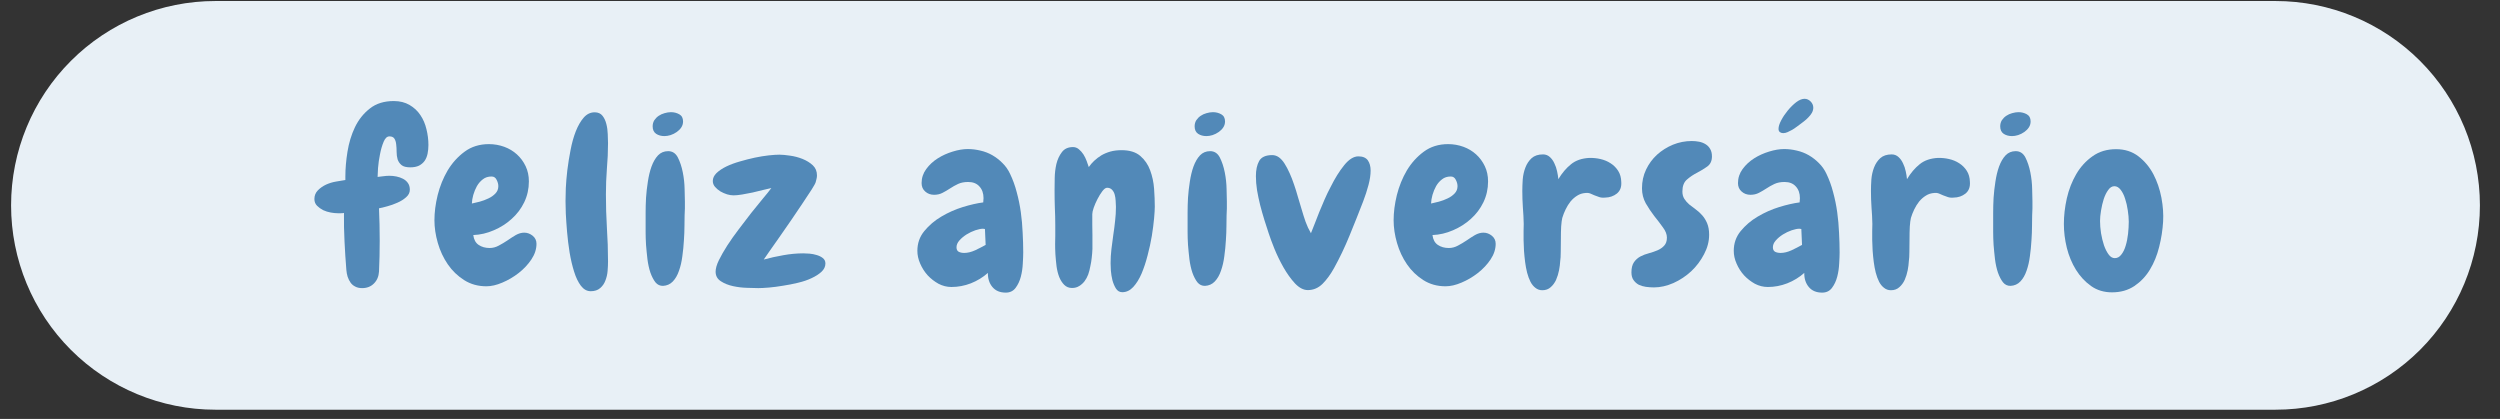 <svg xmlns="http://www.w3.org/2000/svg" xmlns:xlink="http://www.w3.org/1999/xlink" width="370" zoomAndPan="magnify" viewBox="0 0 277.5 46.5" height="62" preserveAspectRatio="xMidYMid meet" version="1.0"><rect x="0" y="0" width="277.5" height="46.5" fill="#333333" stroke="none"/><defs><g/><clipPath id="9bdf33011f"><path d="M 1.23 0.113 L 275.352 0.113 L 275.352 45.477 L 1.23 45.477 Z M 1.23 0.113 " clip-rule="nonzero"/></clipPath><clipPath id="adf9f3441c"><path d="M 23.91 0.113 L 252.586 0.113 C 258.602 0.113 264.371 2.504 268.625 6.758 C 272.879 11.012 275.27 16.781 275.27 22.797 C 275.27 28.812 272.879 34.582 268.625 38.836 C 264.371 43.086 258.602 45.477 252.586 45.477 L 23.91 45.477 C 17.895 45.477 12.125 43.086 7.871 38.836 C 3.617 34.582 1.23 28.812 1.23 22.797 C 1.23 16.781 3.617 11.012 7.871 6.758 C 12.125 2.504 17.895 0.113 23.91 0.113 Z M 23.91 0.113 " clip-rule="nonzero"/></clipPath><clipPath id="2b30d0d888"><path d="M 0.23 0.113 L 274.352 0.113 L 274.352 45.477 L 0.23 45.477 Z M 0.23 0.113 " clip-rule="nonzero"/></clipPath><clipPath id="7080e7396a"><path d="M 22.91 0.113 L 251.586 0.113 C 257.602 0.113 263.371 2.504 267.625 6.758 C 271.879 11.012 274.27 16.781 274.27 22.797 C 274.27 28.812 271.879 34.582 267.625 38.836 C 263.371 43.086 257.602 45.477 251.586 45.477 L 22.91 45.477 C 16.895 45.477 11.125 43.086 6.871 38.836 C 2.617 34.582 0.23 28.812 0.23 22.797 C 0.23 16.781 2.617 11.012 6.871 6.758 C 11.125 2.504 16.895 0.113 22.91 0.113 Z M 22.91 0.113 " clip-rule="nonzero"/></clipPath><clipPath id="11e14db3fc"><rect x="0" width="275" y="0" height="46"/></clipPath></defs><g clip-path="url(#9bdf33011f)"><g clip-path="url(#adf9f3441c)"><g transform="matrix(1, 0, 0, 1, 1, 0)"><g clip-path="url(#11e14db3fc)"><g clip-path="url(#2b30d0d888)"><g clip-path="url(#7080e7396a)"><path fill="#e8f0f6" d="M 0.23 0.113 L 274.352 0.113 L 274.352 45.477 L 0.23 45.477 Z M 0.23 0.113 " fill-opacity="1" fill-rule="nonzero"/></g></g></g></g></g></g><g fill="#5289b8" fill-opacity="1"><g transform="translate(35.836, 31.7)"><g><path d="M 11.719 -15.609 C 11.719 -15.273 11.688 -14.953 11.625 -14.641 C 11.562 -14.336 11.453 -14.07 11.297 -13.844 C 11.141 -13.625 10.93 -13.445 10.672 -13.312 C 10.41 -13.188 10.086 -13.125 9.703 -13.125 C 9.266 -13.125 8.941 -13.207 8.734 -13.375 C 8.523 -13.551 8.379 -13.766 8.297 -14.016 C 8.223 -14.273 8.188 -14.551 8.188 -14.844 C 8.188 -15.145 8.172 -15.422 8.141 -15.672 C 8.117 -15.922 8.055 -16.129 7.953 -16.297 C 7.848 -16.473 7.66 -16.562 7.391 -16.562 C 7.129 -16.562 6.914 -16.363 6.75 -15.969 C 6.582 -15.57 6.445 -15.109 6.344 -14.578 C 6.238 -14.055 6.164 -13.547 6.125 -13.047 C 6.094 -12.555 6.078 -12.227 6.078 -12.062 C 6.305 -12.094 6.523 -12.117 6.734 -12.141 C 6.941 -12.172 7.164 -12.188 7.406 -12.188 C 7.656 -12.188 7.91 -12.16 8.172 -12.109 C 8.43 -12.055 8.672 -11.973 8.891 -11.859 C 9.117 -11.742 9.301 -11.586 9.438 -11.391 C 9.582 -11.191 9.656 -10.941 9.656 -10.641 C 9.656 -10.328 9.52 -10.051 9.25 -9.812 C 8.977 -9.57 8.656 -9.367 8.281 -9.203 C 7.906 -9.035 7.523 -8.898 7.141 -8.797 C 6.766 -8.691 6.461 -8.617 6.234 -8.578 C 6.285 -7.379 6.312 -6.172 6.312 -4.953 C 6.312 -3.805 6.285 -2.676 6.234 -1.562 C 6.203 -1.02 6.016 -0.578 5.672 -0.234 C 5.336 0.109 4.898 0.281 4.359 0.281 C 4.055 0.281 3.801 0.223 3.594 0.109 C 3.383 0.004 3.211 -0.141 3.078 -0.328 C 2.941 -0.523 2.832 -0.742 2.75 -0.984 C 2.676 -1.234 2.629 -1.488 2.609 -1.75 C 2.523 -2.789 2.457 -3.836 2.406 -4.891 C 2.352 -5.941 2.332 -7 2.344 -8.062 C 2.227 -8.039 2.113 -8.031 2 -8.031 C 1.883 -8.031 1.766 -8.031 1.641 -8.031 C 1.43 -8.031 1.176 -8.055 0.875 -8.109 C 0.582 -8.16 0.301 -8.25 0.031 -8.375 C -0.227 -8.508 -0.453 -8.672 -0.641 -8.859 C -0.836 -9.055 -0.938 -9.305 -0.938 -9.609 C -0.938 -9.984 -0.812 -10.301 -0.562 -10.562 C -0.312 -10.82 -0.008 -11.035 0.344 -11.203 C 0.707 -11.367 1.082 -11.484 1.469 -11.547 C 1.863 -11.617 2.207 -11.676 2.5 -11.719 L 2.5 -12.141 C 2.5 -12.984 2.578 -13.891 2.734 -14.859 C 2.891 -15.836 3.164 -16.742 3.562 -17.578 C 3.969 -18.422 4.52 -19.113 5.219 -19.656 C 5.914 -20.207 6.801 -20.484 7.875 -20.484 C 8.551 -20.484 9.133 -20.336 9.625 -20.047 C 10.113 -19.766 10.516 -19.391 10.828 -18.922 C 11.141 -18.461 11.363 -17.941 11.5 -17.359 C 11.645 -16.773 11.719 -16.191 11.719 -15.609 Z M 11.719 -15.609 "/></g></g></g><g fill="#5289b8" fill-opacity="1"><g transform="translate(47.831, 31.7)"><g><path d="M 11.719 -4.641 C 11.719 -4.047 11.531 -3.469 11.156 -2.906 C 10.781 -2.344 10.305 -1.836 9.734 -1.391 C 9.172 -0.953 8.566 -0.598 7.922 -0.328 C 7.285 -0.055 6.695 0.078 6.156 0.078 C 5.238 0.078 4.414 -0.148 3.688 -0.609 C 2.969 -1.066 2.363 -1.648 1.875 -2.359 C 1.383 -3.078 1.016 -3.867 0.766 -4.734 C 0.516 -5.598 0.391 -6.438 0.391 -7.25 C 0.391 -8.125 0.508 -9.055 0.75 -10.047 C 1 -11.035 1.367 -11.945 1.859 -12.781 C 2.359 -13.613 2.984 -14.305 3.734 -14.859 C 4.492 -15.422 5.395 -15.703 6.438 -15.703 C 7.031 -15.703 7.598 -15.602 8.141 -15.406 C 8.68 -15.207 9.148 -14.926 9.547 -14.562 C 9.953 -14.195 10.273 -13.758 10.516 -13.25 C 10.754 -12.75 10.875 -12.188 10.875 -11.562 C 10.875 -10.738 10.703 -9.969 10.359 -9.25 C 10.016 -8.539 9.551 -7.926 8.969 -7.406 C 8.395 -6.883 7.734 -6.461 6.984 -6.141 C 6.242 -5.816 5.484 -5.641 4.703 -5.609 C 4.766 -5.109 4.961 -4.742 5.297 -4.516 C 5.641 -4.285 6.047 -4.172 6.516 -4.172 C 6.867 -4.172 7.207 -4.258 7.531 -4.438 C 7.863 -4.613 8.188 -4.805 8.5 -5.016 C 8.812 -5.234 9.117 -5.43 9.422 -5.609 C 9.734 -5.785 10.047 -5.875 10.359 -5.875 C 10.703 -5.875 11.016 -5.758 11.297 -5.531 C 11.578 -5.301 11.719 -5.004 11.719 -4.641 Z M 7.484 -11.031 C 7.484 -11.258 7.422 -11.492 7.297 -11.734 C 7.18 -11.984 6.992 -12.109 6.734 -12.109 C 6.348 -12.109 6.023 -12.004 5.766 -11.797 C 5.504 -11.598 5.285 -11.348 5.109 -11.047 C 4.941 -10.742 4.805 -10.414 4.703 -10.062 C 4.609 -9.719 4.555 -9.398 4.547 -9.109 C 4.785 -9.16 5.07 -9.227 5.406 -9.312 C 5.75 -9.406 6.07 -9.523 6.375 -9.672 C 6.688 -9.816 6.945 -10 7.156 -10.219 C 7.375 -10.445 7.484 -10.719 7.484 -11.031 Z M 7.484 -11.031 "/></g></g></g><g fill="#5289b8" fill-opacity="1"><g transform="translate(61.835, 31.7)"><g><path d="M 5.656 -15.812 C 5.656 -14.875 5.613 -13.93 5.531 -12.984 C 5.457 -12.035 5.422 -11.082 5.422 -10.125 C 5.422 -8.883 5.457 -7.645 5.531 -6.406 C 5.613 -5.176 5.656 -3.938 5.656 -2.688 C 5.656 -2.375 5.641 -2.02 5.609 -1.625 C 5.578 -1.238 5.492 -0.879 5.359 -0.547 C 5.234 -0.211 5.039 0.062 4.781 0.281 C 4.52 0.508 4.172 0.625 3.734 0.625 C 3.316 0.625 2.953 0.422 2.641 0.016 C 2.336 -0.391 2.086 -0.91 1.891 -1.547 C 1.691 -2.18 1.523 -2.891 1.391 -3.672 C 1.266 -4.461 1.172 -5.227 1.109 -5.969 C 1.047 -6.707 1 -7.383 0.969 -8 C 0.945 -8.613 0.938 -9.07 0.938 -9.375 C 0.938 -9.695 0.945 -10.172 0.969 -10.797 C 1 -11.422 1.055 -12.098 1.141 -12.828 C 1.234 -13.566 1.352 -14.312 1.5 -15.062 C 1.645 -15.82 1.836 -16.508 2.078 -17.125 C 2.328 -17.75 2.617 -18.254 2.953 -18.641 C 3.297 -19.035 3.703 -19.234 4.172 -19.234 C 4.555 -19.234 4.848 -19.102 5.047 -18.844 C 5.242 -18.594 5.383 -18.289 5.469 -17.938 C 5.562 -17.582 5.613 -17.207 5.625 -16.812 C 5.645 -16.426 5.656 -16.094 5.656 -15.812 Z M 5.656 -15.812 "/></g></g></g><g fill="#5289b8" fill-opacity="1"><g transform="translate(70.726, 31.7)"><g><path d="M 5.094 -18.219 C 5.094 -17.969 5.023 -17.742 4.891 -17.547 C 4.766 -17.359 4.598 -17.191 4.391 -17.047 C 4.18 -16.898 3.953 -16.785 3.703 -16.703 C 3.461 -16.629 3.238 -16.594 3.031 -16.594 C 2.676 -16.594 2.367 -16.676 2.109 -16.844 C 1.848 -17.02 1.719 -17.297 1.719 -17.672 C 1.719 -17.93 1.781 -18.16 1.906 -18.359 C 2.039 -18.555 2.203 -18.719 2.391 -18.844 C 2.586 -18.977 2.805 -19.078 3.047 -19.141 C 3.297 -19.211 3.531 -19.25 3.75 -19.25 C 4.082 -19.25 4.391 -19.172 4.672 -19.016 C 4.953 -18.859 5.094 -18.594 5.094 -18.219 Z M 5.297 -9.344 C 5.297 -9.094 5.297 -8.832 5.297 -8.562 C 5.297 -8.301 5.285 -8.047 5.266 -7.797 C 5.254 -7.504 5.25 -7.109 5.25 -6.609 C 5.25 -6.117 5.227 -5.586 5.188 -5.016 C 5.156 -4.441 5.098 -3.859 5.016 -3.266 C 4.941 -2.672 4.816 -2.129 4.641 -1.641 C 4.473 -1.148 4.242 -0.754 3.953 -0.453 C 3.66 -0.148 3.301 0.008 2.875 0.031 C 2.539 0.039 2.258 -0.086 2.031 -0.359 C 1.812 -0.641 1.625 -1 1.469 -1.438 C 1.32 -1.883 1.211 -2.379 1.141 -2.922 C 1.078 -3.473 1.023 -4.004 0.984 -4.516 C 0.953 -5.035 0.938 -5.508 0.938 -5.938 C 0.938 -6.375 0.938 -6.703 0.938 -6.922 C 0.938 -7.191 0.938 -7.582 0.938 -8.094 C 0.938 -8.613 0.953 -9.164 0.984 -9.75 C 1.023 -10.344 1.094 -10.941 1.188 -11.547 C 1.281 -12.16 1.414 -12.719 1.594 -13.219 C 1.781 -13.727 2.02 -14.141 2.312 -14.453 C 2.613 -14.766 2.988 -14.922 3.438 -14.922 C 3.914 -14.922 4.273 -14.688 4.516 -14.219 C 4.754 -13.75 4.938 -13.203 5.062 -12.578 C 5.188 -11.953 5.254 -11.328 5.266 -10.703 C 5.285 -10.086 5.297 -9.633 5.297 -9.344 Z M 5.297 -9.344 "/></g></g></g><g fill="#5289b8" fill-opacity="1"><g transform="translate(79.121, 31.7)"><g><path d="M 12.5 -2.453 C 12.5 -2.109 12.352 -1.801 12.062 -1.531 C 11.781 -1.27 11.414 -1.035 10.969 -0.828 C 10.531 -0.617 10.023 -0.445 9.453 -0.312 C 8.891 -0.176 8.332 -0.066 7.781 0.016 C 7.238 0.109 6.723 0.176 6.234 0.219 C 5.742 0.258 5.352 0.281 5.062 0.281 C 4.77 0.281 4.359 0.27 3.828 0.25 C 3.297 0.238 2.77 0.176 2.25 0.062 C 1.727 -0.051 1.273 -0.234 0.891 -0.484 C 0.504 -0.734 0.312 -1.086 0.312 -1.547 C 0.312 -1.891 0.43 -2.312 0.672 -2.812 C 0.922 -3.32 1.234 -3.867 1.609 -4.453 C 1.992 -5.047 2.422 -5.648 2.891 -6.266 C 3.359 -6.891 3.816 -7.488 4.266 -8.062 C 4.723 -8.633 5.148 -9.16 5.547 -9.641 C 5.953 -10.117 6.27 -10.516 6.5 -10.828 C 6.25 -10.773 5.938 -10.703 5.562 -10.609 C 5.195 -10.516 4.812 -10.422 4.406 -10.328 C 4.008 -10.242 3.625 -10.172 3.25 -10.109 C 2.875 -10.047 2.555 -10.016 2.297 -10.016 C 2.086 -10.016 1.852 -10.051 1.594 -10.125 C 1.332 -10.207 1.082 -10.316 0.844 -10.453 C 0.613 -10.598 0.414 -10.766 0.25 -10.953 C 0.082 -11.148 0 -11.367 0 -11.609 C 0 -11.922 0.133 -12.211 0.406 -12.484 C 0.688 -12.754 1.051 -13 1.5 -13.219 C 1.957 -13.438 2.461 -13.625 3.016 -13.781 C 3.578 -13.945 4.129 -14.086 4.672 -14.203 C 5.211 -14.316 5.723 -14.398 6.203 -14.453 C 6.691 -14.504 7.086 -14.531 7.391 -14.531 C 7.711 -14.531 8.109 -14.492 8.578 -14.422 C 9.047 -14.359 9.504 -14.238 9.953 -14.062 C 10.398 -13.883 10.781 -13.648 11.094 -13.359 C 11.406 -13.066 11.562 -12.691 11.562 -12.234 C 11.562 -12.098 11.547 -11.973 11.516 -11.859 C 11.492 -11.742 11.461 -11.617 11.422 -11.484 C 11.391 -11.359 11.238 -11.082 10.969 -10.656 C 10.695 -10.227 10.363 -9.723 9.969 -9.141 C 9.582 -8.555 9.16 -7.93 8.703 -7.266 C 8.242 -6.598 7.805 -5.969 7.391 -5.375 C 6.973 -4.781 6.602 -4.254 6.281 -3.797 C 5.969 -3.348 5.758 -3.047 5.656 -2.891 C 6.375 -3.086 7.102 -3.25 7.844 -3.375 C 8.582 -3.508 9.316 -3.578 10.047 -3.578 C 10.223 -3.578 10.445 -3.566 10.719 -3.547 C 11 -3.523 11.27 -3.473 11.531 -3.391 C 11.789 -3.316 12.016 -3.207 12.203 -3.062 C 12.398 -2.914 12.5 -2.711 12.5 -2.453 Z M 12.5 -2.453 "/></g></g></g><g fill="#5289b8" fill-opacity="1"><g transform="translate(93.386, 31.7)"><g/></g></g><g fill="#5289b8" fill-opacity="1"><g transform="translate(101.703, 31.7)"><g><path d="M 11.875 -3.672 C 11.875 -3.359 11.859 -2.953 11.828 -2.453 C 11.805 -1.953 11.734 -1.461 11.609 -0.984 C 11.484 -0.504 11.289 -0.094 11.031 0.25 C 10.77 0.602 10.406 0.781 9.938 0.781 C 9.289 0.781 8.797 0.57 8.453 0.156 C 8.109 -0.258 7.941 -0.781 7.953 -1.406 C 7.398 -0.914 6.77 -0.531 6.062 -0.25 C 5.363 0.02 4.645 0.156 3.906 0.156 C 3.406 0.156 2.926 0.035 2.469 -0.203 C 2.02 -0.453 1.617 -0.766 1.266 -1.141 C 0.922 -1.523 0.645 -1.957 0.438 -2.438 C 0.227 -2.914 0.125 -3.391 0.125 -3.859 C 0.125 -4.691 0.379 -5.422 0.891 -6.047 C 1.41 -6.68 2.039 -7.219 2.781 -7.656 C 3.531 -8.102 4.328 -8.457 5.172 -8.719 C 6.016 -8.977 6.77 -9.148 7.438 -9.234 C 7.438 -9.328 7.441 -9.406 7.453 -9.469 C 7.461 -9.539 7.469 -9.617 7.469 -9.703 C 7.469 -10.242 7.316 -10.676 7.016 -11 C 6.723 -11.332 6.305 -11.5 5.766 -11.5 C 5.328 -11.5 4.953 -11.426 4.641 -11.281 C 4.328 -11.133 4.031 -10.969 3.75 -10.781 C 3.477 -10.602 3.203 -10.441 2.922 -10.297 C 2.641 -10.148 2.328 -10.078 1.984 -10.078 C 1.598 -10.078 1.27 -10.195 1 -10.438 C 0.727 -10.676 0.594 -10.988 0.594 -11.375 C 0.594 -11.945 0.766 -12.469 1.109 -12.938 C 1.453 -13.406 1.879 -13.801 2.391 -14.125 C 2.898 -14.445 3.453 -14.695 4.047 -14.875 C 4.648 -15.062 5.207 -15.156 5.719 -15.156 C 6.188 -15.156 6.656 -15.098 7.125 -14.984 C 7.594 -14.879 8.035 -14.707 8.453 -14.469 C 8.867 -14.227 9.242 -13.938 9.578 -13.594 C 9.922 -13.258 10.195 -12.867 10.406 -12.422 C 10.719 -11.773 10.969 -11.086 11.156 -10.359 C 11.352 -9.641 11.504 -8.898 11.609 -8.141 C 11.711 -7.391 11.781 -6.633 11.812 -5.875 C 11.852 -5.125 11.875 -4.391 11.875 -3.672 Z M 7.703 -4.516 L 7.625 -6.281 C 7.582 -6.281 7.547 -6.285 7.516 -6.297 C 7.484 -6.305 7.445 -6.312 7.406 -6.312 C 7.188 -6.312 6.906 -6.254 6.562 -6.141 C 6.219 -6.023 5.891 -5.867 5.578 -5.672 C 5.266 -5.473 5 -5.25 4.781 -5 C 4.57 -4.758 4.469 -4.508 4.469 -4.25 C 4.469 -4.008 4.551 -3.844 4.719 -3.75 C 4.895 -3.664 5.098 -3.625 5.328 -3.625 C 5.703 -3.625 6.109 -3.723 6.547 -3.922 C 6.984 -4.129 7.367 -4.328 7.703 -4.516 Z M 7.703 -4.516 "/></g></g></g><g fill="#5289b8" fill-opacity="1"><g transform="translate(116.385, 31.7)"><g><path d="M 8.188 0.734 C 7.895 0.734 7.66 0.598 7.484 0.328 C 7.316 0.055 7.188 -0.25 7.094 -0.594 C 7.008 -0.945 6.953 -1.301 6.922 -1.656 C 6.898 -2.008 6.891 -2.285 6.891 -2.484 C 6.891 -3.004 6.922 -3.523 6.984 -4.047 C 7.047 -4.566 7.113 -5.086 7.188 -5.609 C 7.27 -6.129 7.336 -6.648 7.391 -7.172 C 7.453 -7.691 7.484 -8.211 7.484 -8.734 C 7.484 -8.941 7.473 -9.164 7.453 -9.406 C 7.441 -9.656 7.406 -9.891 7.344 -10.109 C 7.281 -10.328 7.18 -10.504 7.047 -10.641 C 6.91 -10.785 6.727 -10.859 6.5 -10.859 C 6.344 -10.859 6.164 -10.727 5.969 -10.469 C 5.781 -10.219 5.602 -9.93 5.438 -9.609 C 5.27 -9.285 5.129 -8.961 5.016 -8.641 C 4.91 -8.328 4.859 -8.094 4.859 -7.938 C 4.859 -7.551 4.859 -7.16 4.859 -6.766 C 4.867 -6.379 4.875 -5.984 4.875 -5.578 L 4.875 -4.078 C 4.863 -3.754 4.836 -3.426 4.797 -3.094 C 4.766 -2.77 4.711 -2.453 4.641 -2.141 C 4.586 -1.828 4.508 -1.523 4.406 -1.234 C 4.301 -0.953 4.164 -0.703 4 -0.484 C 3.832 -0.266 3.633 -0.086 3.406 0.047 C 3.188 0.191 2.922 0.266 2.609 0.266 C 2.266 0.266 1.977 0.148 1.75 -0.078 C 1.52 -0.305 1.332 -0.598 1.188 -0.953 C 1.051 -1.305 0.953 -1.703 0.891 -2.141 C 0.836 -2.586 0.797 -3.023 0.766 -3.453 C 0.742 -3.879 0.734 -4.27 0.734 -4.625 C 0.742 -4.988 0.75 -5.273 0.75 -5.484 L 0.75 -6.703 C 0.75 -7.367 0.734 -8.02 0.703 -8.656 C 0.68 -9.301 0.672 -9.945 0.672 -10.594 C 0.672 -10.938 0.676 -11.379 0.688 -11.922 C 0.695 -12.461 0.758 -12.988 0.875 -13.5 C 1 -14.008 1.203 -14.445 1.484 -14.812 C 1.766 -15.188 2.176 -15.375 2.719 -15.375 C 2.957 -15.375 3.172 -15.297 3.359 -15.141 C 3.555 -14.984 3.727 -14.789 3.875 -14.562 C 4.02 -14.332 4.141 -14.086 4.234 -13.828 C 4.336 -13.566 4.414 -13.344 4.469 -13.156 C 4.633 -13.395 4.832 -13.625 5.062 -13.844 C 5.301 -14.07 5.566 -14.273 5.859 -14.453 C 6.16 -14.629 6.492 -14.77 6.859 -14.875 C 7.223 -14.977 7.641 -15.031 8.109 -15.031 C 9.004 -15.031 9.695 -14.816 10.188 -14.391 C 10.688 -13.961 11.051 -13.43 11.281 -12.797 C 11.52 -12.16 11.664 -11.477 11.719 -10.75 C 11.77 -10.02 11.797 -9.359 11.797 -8.766 C 11.797 -8.473 11.77 -8.035 11.719 -7.453 C 11.664 -6.867 11.582 -6.223 11.469 -5.516 C 11.352 -4.816 11.195 -4.098 11 -3.359 C 10.812 -2.617 10.586 -1.941 10.328 -1.328 C 10.066 -0.723 9.758 -0.227 9.406 0.156 C 9.051 0.539 8.645 0.734 8.188 0.734 Z M 8.188 0.734 "/></g></g></g><g fill="#5289b8" fill-opacity="1"><g transform="translate(130.885, 31.7)"><g><path d="M 5.094 -18.219 C 5.094 -17.969 5.023 -17.742 4.891 -17.547 C 4.766 -17.359 4.598 -17.191 4.391 -17.047 C 4.18 -16.898 3.953 -16.785 3.703 -16.703 C 3.461 -16.629 3.238 -16.594 3.031 -16.594 C 2.676 -16.594 2.367 -16.676 2.109 -16.844 C 1.848 -17.02 1.719 -17.297 1.719 -17.672 C 1.719 -17.93 1.781 -18.16 1.906 -18.359 C 2.039 -18.555 2.203 -18.719 2.391 -18.844 C 2.586 -18.977 2.805 -19.078 3.047 -19.141 C 3.297 -19.211 3.531 -19.25 3.75 -19.25 C 4.082 -19.25 4.391 -19.172 4.672 -19.016 C 4.953 -18.859 5.094 -18.594 5.094 -18.219 Z M 5.297 -9.344 C 5.297 -9.094 5.297 -8.832 5.297 -8.562 C 5.297 -8.301 5.285 -8.047 5.266 -7.797 C 5.254 -7.504 5.25 -7.109 5.25 -6.609 C 5.25 -6.117 5.227 -5.586 5.188 -5.016 C 5.156 -4.441 5.098 -3.859 5.016 -3.266 C 4.941 -2.672 4.816 -2.129 4.641 -1.641 C 4.473 -1.148 4.242 -0.754 3.953 -0.453 C 3.66 -0.148 3.301 0.008 2.875 0.031 C 2.539 0.039 2.258 -0.086 2.031 -0.359 C 1.812 -0.641 1.625 -1 1.469 -1.438 C 1.32 -1.883 1.211 -2.379 1.141 -2.922 C 1.078 -3.473 1.023 -4.004 0.984 -4.516 C 0.953 -5.035 0.938 -5.508 0.938 -5.938 C 0.938 -6.375 0.938 -6.703 0.938 -6.922 C 0.938 -7.191 0.938 -7.582 0.938 -8.094 C 0.938 -8.613 0.953 -9.164 0.984 -9.75 C 1.023 -10.344 1.094 -10.941 1.188 -11.547 C 1.281 -12.16 1.414 -12.719 1.594 -13.219 C 1.781 -13.727 2.02 -14.141 2.312 -14.453 C 2.613 -14.766 2.988 -14.922 3.438 -14.922 C 3.914 -14.922 4.273 -14.688 4.516 -14.219 C 4.754 -13.75 4.938 -13.203 5.062 -12.578 C 5.188 -11.953 5.254 -11.328 5.266 -10.703 C 5.285 -10.086 5.297 -9.633 5.297 -9.344 Z M 5.297 -9.344 "/></g></g></g><g fill="#5289b8" fill-opacity="1"><g transform="translate(139.28, 31.7)"><g><path d="M 12.031 -9.344 C 11.57 -8.145 11.07 -6.891 10.531 -5.578 C 10 -4.273 9.422 -3.062 8.797 -1.938 C 8.41 -1.238 7.984 -0.656 7.516 -0.188 C 7.047 0.27 6.504 0.5 5.891 0.5 C 5.41 0.5 4.938 0.254 4.469 -0.234 C 4.008 -0.734 3.582 -1.328 3.188 -2.016 C 2.801 -2.703 2.461 -3.398 2.172 -4.109 C 1.891 -4.816 1.68 -5.379 1.547 -5.797 C 1.398 -6.266 1.238 -6.766 1.062 -7.297 C 0.895 -7.836 0.738 -8.391 0.594 -8.953 C 0.457 -9.504 0.344 -10.051 0.25 -10.594 C 0.164 -11.145 0.125 -11.664 0.125 -12.156 C 0.125 -12.832 0.242 -13.391 0.484 -13.828 C 0.734 -14.266 1.219 -14.484 1.938 -14.484 C 2.207 -14.484 2.457 -14.398 2.688 -14.234 C 2.914 -14.066 3.125 -13.832 3.312 -13.531 C 3.5 -13.238 3.68 -12.895 3.859 -12.5 C 4.035 -12.113 4.203 -11.688 4.359 -11.219 C 4.516 -10.77 4.66 -10.301 4.797 -9.812 C 4.941 -9.32 5.082 -8.852 5.219 -8.406 C 5.352 -7.945 5.492 -7.504 5.641 -7.078 C 5.797 -6.648 5.992 -6.227 6.234 -5.812 C 6.359 -6.125 6.5 -6.477 6.656 -6.875 C 6.812 -7.281 6.977 -7.707 7.156 -8.156 C 7.344 -8.613 7.539 -9.082 7.75 -9.562 C 7.957 -10.039 8.18 -10.504 8.422 -10.953 C 8.891 -11.898 9.391 -12.703 9.922 -13.359 C 10.453 -14.016 10.977 -14.344 11.5 -14.344 C 11.988 -14.344 12.336 -14.195 12.547 -13.906 C 12.754 -13.613 12.859 -13.234 12.859 -12.766 C 12.859 -12.297 12.781 -11.766 12.625 -11.172 C 12.469 -10.578 12.27 -9.969 12.031 -9.344 Z M 12.031 -9.344 "/></g></g></g><g fill="#5289b8" fill-opacity="1"><g transform="translate(154.301, 31.7)"><g><path d="M 11.719 -4.641 C 11.719 -4.047 11.531 -3.469 11.156 -2.906 C 10.781 -2.344 10.305 -1.836 9.734 -1.391 C 9.172 -0.953 8.566 -0.598 7.922 -0.328 C 7.285 -0.055 6.695 0.078 6.156 0.078 C 5.238 0.078 4.414 -0.148 3.688 -0.609 C 2.969 -1.066 2.363 -1.648 1.875 -2.359 C 1.383 -3.078 1.016 -3.867 0.766 -4.734 C 0.516 -5.598 0.391 -6.438 0.391 -7.25 C 0.391 -8.125 0.508 -9.055 0.75 -10.047 C 1 -11.035 1.367 -11.945 1.859 -12.781 C 2.359 -13.613 2.984 -14.305 3.734 -14.859 C 4.492 -15.422 5.395 -15.703 6.438 -15.703 C 7.031 -15.703 7.598 -15.602 8.141 -15.406 C 8.68 -15.207 9.148 -14.926 9.547 -14.562 C 9.953 -14.195 10.273 -13.758 10.516 -13.25 C 10.754 -12.75 10.875 -12.188 10.875 -11.562 C 10.875 -10.738 10.703 -9.969 10.359 -9.25 C 10.016 -8.539 9.551 -7.926 8.969 -7.406 C 8.395 -6.883 7.734 -6.461 6.984 -6.141 C 6.242 -5.816 5.484 -5.641 4.703 -5.609 C 4.766 -5.109 4.961 -4.742 5.297 -4.516 C 5.641 -4.285 6.047 -4.172 6.516 -4.172 C 6.867 -4.172 7.207 -4.258 7.531 -4.438 C 7.863 -4.613 8.188 -4.805 8.5 -5.016 C 8.812 -5.234 9.117 -5.43 9.422 -5.609 C 9.734 -5.785 10.047 -5.875 10.359 -5.875 C 10.703 -5.875 11.016 -5.758 11.297 -5.531 C 11.578 -5.301 11.719 -5.004 11.719 -4.641 Z M 7.484 -11.031 C 7.484 -11.258 7.422 -11.492 7.297 -11.734 C 7.18 -11.984 6.992 -12.109 6.734 -12.109 C 6.348 -12.109 6.023 -12.004 5.766 -11.797 C 5.504 -11.598 5.285 -11.348 5.109 -11.047 C 4.941 -10.742 4.805 -10.414 4.703 -10.062 C 4.609 -9.719 4.555 -9.398 4.547 -9.109 C 4.785 -9.16 5.07 -9.227 5.406 -9.312 C 5.75 -9.406 6.07 -9.523 6.375 -9.672 C 6.688 -9.816 6.945 -10 7.156 -10.219 C 7.375 -10.445 7.484 -10.719 7.484 -11.031 Z M 7.484 -11.031 "/></g></g></g><g fill="#5289b8" fill-opacity="1"><g transform="translate(168.305, 31.7)"><g><path d="M 9.844 -9.766 C 9.594 -9.742 9.379 -9.766 9.203 -9.828 C 9.035 -9.891 8.863 -9.953 8.688 -10.016 C 8.531 -10.086 8.375 -10.156 8.219 -10.219 C 8.062 -10.281 7.891 -10.301 7.703 -10.281 C 7.348 -10.258 7.035 -10.16 6.766 -9.984 C 6.492 -9.816 6.25 -9.602 6.031 -9.344 C 5.82 -9.082 5.641 -8.789 5.484 -8.469 C 5.328 -8.145 5.203 -7.828 5.109 -7.516 C 5.055 -7.305 5.016 -6.988 4.984 -6.562 C 4.961 -6.133 4.953 -5.676 4.953 -5.188 C 4.941 -4.688 4.938 -4.207 4.938 -3.75 C 4.938 -3.301 4.914 -2.945 4.875 -2.688 C 4.863 -2.406 4.82 -2.078 4.75 -1.703 C 4.676 -1.328 4.566 -0.973 4.422 -0.641 C 4.273 -0.316 4.078 -0.047 3.828 0.172 C 3.586 0.398 3.273 0.516 2.891 0.516 C 2.598 0.516 2.344 0.426 2.125 0.25 C 1.906 0.082 1.723 -0.141 1.578 -0.422 C 1.43 -0.711 1.305 -1.051 1.203 -1.438 C 1.109 -1.82 1.035 -2.211 0.984 -2.609 C 0.93 -3.023 0.891 -3.441 0.859 -3.859 C 0.836 -4.273 0.82 -4.672 0.812 -5.047 C 0.812 -5.422 0.812 -5.766 0.812 -6.078 C 0.82 -6.391 0.828 -6.645 0.828 -6.844 C 0.816 -7.445 0.785 -8.055 0.734 -8.672 C 0.691 -9.297 0.672 -9.91 0.672 -10.516 C 0.672 -10.898 0.688 -11.328 0.719 -11.797 C 0.758 -12.266 0.859 -12.703 1.016 -13.109 C 1.172 -13.516 1.398 -13.859 1.703 -14.141 C 2.016 -14.422 2.438 -14.562 2.969 -14.562 C 3.27 -14.562 3.523 -14.461 3.734 -14.266 C 3.941 -14.078 4.109 -13.844 4.234 -13.562 C 4.367 -13.289 4.469 -13 4.531 -12.688 C 4.602 -12.375 4.648 -12.082 4.672 -11.812 C 5.086 -12.5 5.555 -13.051 6.078 -13.469 C 6.598 -13.895 7.273 -14.129 8.109 -14.172 C 8.523 -14.18 8.938 -14.141 9.344 -14.047 C 9.758 -13.953 10.133 -13.797 10.469 -13.578 C 10.812 -13.359 11.094 -13.078 11.312 -12.734 C 11.531 -12.391 11.645 -11.977 11.656 -11.5 C 11.695 -10.945 11.535 -10.52 11.172 -10.219 C 10.805 -9.926 10.363 -9.773 9.844 -9.766 Z M 9.844 -9.766 "/></g></g></g><g fill="#5289b8" fill-opacity="1"><g transform="translate(181.605, 31.7)"><g><path d="M 8.422 -14.344 C 8.422 -13.844 8.25 -13.469 7.906 -13.219 C 7.57 -12.977 7.195 -12.75 6.781 -12.531 C 6.363 -12.32 5.984 -12.066 5.641 -11.766 C 5.305 -11.473 5.141 -11.031 5.141 -10.438 C 5.141 -10.125 5.211 -9.852 5.359 -9.625 C 5.504 -9.395 5.688 -9.188 5.906 -9 C 6.125 -8.82 6.363 -8.641 6.625 -8.453 C 6.883 -8.266 7.125 -8.047 7.344 -7.797 C 7.562 -7.555 7.742 -7.258 7.891 -6.906 C 8.035 -6.562 8.109 -6.141 8.109 -5.641 C 8.109 -4.91 7.922 -4.191 7.547 -3.484 C 7.18 -2.773 6.707 -2.145 6.125 -1.594 C 5.539 -1.051 4.879 -0.613 4.141 -0.281 C 3.41 0.039 2.691 0.203 1.984 0.203 C 1.691 0.203 1.395 0.18 1.094 0.141 C 0.801 0.098 0.535 0.02 0.297 -0.094 C 0.066 -0.219 -0.125 -0.391 -0.281 -0.609 C -0.438 -0.828 -0.516 -1.113 -0.516 -1.469 C -0.516 -1.945 -0.422 -2.32 -0.234 -2.594 C -0.047 -2.863 0.191 -3.078 0.484 -3.234 C 0.785 -3.391 1.102 -3.508 1.438 -3.594 C 1.781 -3.688 2.098 -3.797 2.391 -3.922 C 2.691 -4.055 2.938 -4.227 3.125 -4.438 C 3.32 -4.645 3.422 -4.941 3.422 -5.328 C 3.422 -5.691 3.273 -6.066 2.984 -6.453 C 2.703 -6.848 2.383 -7.266 2.031 -7.703 C 1.688 -8.148 1.367 -8.625 1.078 -9.125 C 0.797 -9.633 0.656 -10.191 0.656 -10.797 C 0.656 -11.547 0.805 -12.238 1.109 -12.875 C 1.41 -13.508 1.816 -14.062 2.328 -14.531 C 2.848 -15 3.438 -15.367 4.094 -15.641 C 4.758 -15.91 5.457 -16.047 6.188 -16.047 C 6.457 -16.047 6.727 -16.02 7 -15.969 C 7.27 -15.914 7.508 -15.82 7.719 -15.688 C 7.926 -15.562 8.094 -15.391 8.219 -15.172 C 8.352 -14.953 8.422 -14.676 8.422 -14.344 Z M 8.422 -14.344 "/></g></g></g><g fill="#5289b8" fill-opacity="1"><g transform="translate(192.322, 31.7)"><g><path d="M 11.875 -3.672 C 11.875 -3.359 11.859 -2.953 11.828 -2.453 C 11.805 -1.953 11.734 -1.461 11.609 -0.984 C 11.484 -0.504 11.289 -0.094 11.031 0.25 C 10.77 0.602 10.406 0.781 9.938 0.781 C 9.289 0.781 8.797 0.57 8.453 0.156 C 8.109 -0.258 7.941 -0.781 7.953 -1.406 C 7.398 -0.914 6.77 -0.531 6.062 -0.25 C 5.363 0.02 4.645 0.156 3.906 0.156 C 3.406 0.156 2.926 0.035 2.469 -0.203 C 2.02 -0.453 1.617 -0.766 1.266 -1.141 C 0.922 -1.523 0.645 -1.957 0.438 -2.438 C 0.227 -2.914 0.125 -3.391 0.125 -3.859 C 0.125 -4.691 0.379 -5.422 0.891 -6.047 C 1.41 -6.68 2.039 -7.219 2.781 -7.656 C 3.531 -8.102 4.328 -8.457 5.172 -8.719 C 6.016 -8.977 6.77 -9.148 7.438 -9.234 C 7.438 -9.328 7.441 -9.406 7.453 -9.469 C 7.461 -9.539 7.469 -9.617 7.469 -9.703 C 7.469 -10.242 7.316 -10.676 7.016 -11 C 6.723 -11.332 6.305 -11.5 5.766 -11.5 C 5.328 -11.5 4.953 -11.426 4.641 -11.281 C 4.328 -11.133 4.031 -10.969 3.75 -10.781 C 3.477 -10.602 3.203 -10.441 2.922 -10.297 C 2.641 -10.148 2.328 -10.078 1.984 -10.078 C 1.598 -10.078 1.27 -10.195 1 -10.438 C 0.727 -10.676 0.594 -10.988 0.594 -11.375 C 0.594 -11.945 0.766 -12.469 1.109 -12.938 C 1.453 -13.406 1.879 -13.801 2.391 -14.125 C 2.898 -14.445 3.453 -14.695 4.047 -14.875 C 4.648 -15.062 5.207 -15.156 5.719 -15.156 C 6.188 -15.156 6.656 -15.098 7.125 -14.984 C 7.594 -14.879 8.035 -14.707 8.453 -14.469 C 8.867 -14.227 9.242 -13.938 9.578 -13.594 C 9.922 -13.258 10.195 -12.867 10.406 -12.422 C 10.719 -11.773 10.969 -11.086 11.156 -10.359 C 11.352 -9.641 11.504 -8.898 11.609 -8.141 C 11.711 -7.391 11.781 -6.633 11.812 -5.875 C 11.852 -5.125 11.875 -4.391 11.875 -3.672 Z M 7.703 -4.516 L 7.625 -6.281 C 7.582 -6.281 7.547 -6.285 7.516 -6.297 C 7.484 -6.305 7.445 -6.312 7.406 -6.312 C 7.188 -6.312 6.906 -6.254 6.562 -6.141 C 6.219 -6.023 5.891 -5.867 5.578 -5.672 C 5.266 -5.473 5 -5.25 4.781 -5 C 4.57 -4.758 4.469 -4.508 4.469 -4.25 C 4.469 -4.008 4.551 -3.844 4.719 -3.75 C 4.895 -3.664 5.098 -3.625 5.328 -3.625 C 5.703 -3.625 6.109 -3.723 6.547 -3.922 C 6.984 -4.129 7.367 -4.328 7.703 -4.516 Z M 8.953 -19.75 C 8.953 -19.551 8.898 -19.359 8.797 -19.172 C 8.691 -18.992 8.562 -18.828 8.406 -18.672 C 8.258 -18.516 8.098 -18.367 7.922 -18.234 C 7.754 -18.109 7.602 -17.992 7.469 -17.891 C 7.344 -17.805 7.207 -17.707 7.062 -17.594 C 6.914 -17.477 6.758 -17.375 6.594 -17.281 C 6.426 -17.188 6.258 -17.102 6.094 -17.031 C 5.926 -16.957 5.766 -16.922 5.609 -16.922 C 5.473 -16.922 5.352 -16.957 5.25 -17.031 C 5.145 -17.113 5.094 -17.234 5.094 -17.391 C 5.094 -17.648 5.191 -17.969 5.391 -18.344 C 5.586 -18.719 5.832 -19.082 6.125 -19.438 C 6.426 -19.801 6.738 -20.109 7.062 -20.359 C 7.395 -20.609 7.703 -20.734 7.984 -20.734 C 8.234 -20.734 8.457 -20.633 8.656 -20.438 C 8.852 -20.238 8.953 -20.008 8.953 -19.75 Z M 8.953 -19.75 "/></g></g></g><g fill="#5289b8" fill-opacity="1"><g transform="translate(207.004, 31.7)"><g><path d="M 9.844 -9.766 C 9.594 -9.742 9.379 -9.766 9.203 -9.828 C 9.035 -9.891 8.863 -9.953 8.688 -10.016 C 8.531 -10.086 8.375 -10.156 8.219 -10.219 C 8.062 -10.281 7.891 -10.301 7.703 -10.281 C 7.348 -10.258 7.035 -10.16 6.766 -9.984 C 6.492 -9.816 6.25 -9.602 6.031 -9.344 C 5.82 -9.082 5.641 -8.789 5.484 -8.469 C 5.328 -8.145 5.203 -7.828 5.109 -7.516 C 5.055 -7.305 5.016 -6.988 4.984 -6.562 C 4.961 -6.133 4.953 -5.676 4.953 -5.188 C 4.941 -4.688 4.938 -4.207 4.938 -3.75 C 4.938 -3.301 4.914 -2.945 4.875 -2.688 C 4.863 -2.406 4.82 -2.078 4.75 -1.703 C 4.676 -1.328 4.566 -0.973 4.422 -0.641 C 4.273 -0.316 4.078 -0.047 3.828 0.172 C 3.586 0.398 3.273 0.516 2.891 0.516 C 2.598 0.516 2.344 0.426 2.125 0.25 C 1.906 0.082 1.723 -0.141 1.578 -0.422 C 1.43 -0.711 1.305 -1.051 1.203 -1.438 C 1.109 -1.82 1.035 -2.211 0.984 -2.609 C 0.93 -3.023 0.891 -3.441 0.859 -3.859 C 0.836 -4.273 0.82 -4.672 0.812 -5.047 C 0.812 -5.422 0.812 -5.766 0.812 -6.078 C 0.82 -6.391 0.828 -6.645 0.828 -6.844 C 0.816 -7.445 0.785 -8.055 0.734 -8.672 C 0.691 -9.297 0.672 -9.91 0.672 -10.516 C 0.672 -10.898 0.688 -11.328 0.719 -11.797 C 0.758 -12.266 0.859 -12.703 1.016 -13.109 C 1.172 -13.516 1.398 -13.859 1.703 -14.141 C 2.016 -14.422 2.438 -14.562 2.969 -14.562 C 3.27 -14.562 3.523 -14.461 3.734 -14.266 C 3.941 -14.078 4.109 -13.844 4.234 -13.562 C 4.367 -13.289 4.469 -13 4.531 -12.688 C 4.602 -12.375 4.648 -12.082 4.672 -11.812 C 5.086 -12.5 5.555 -13.051 6.078 -13.469 C 6.598 -13.895 7.273 -14.129 8.109 -14.172 C 8.523 -14.18 8.938 -14.141 9.344 -14.047 C 9.758 -13.953 10.133 -13.797 10.469 -13.578 C 10.812 -13.359 11.094 -13.078 11.312 -12.734 C 11.531 -12.391 11.645 -11.977 11.656 -11.5 C 11.695 -10.945 11.535 -10.52 11.172 -10.219 C 10.805 -9.926 10.363 -9.773 9.844 -9.766 Z M 9.844 -9.766 "/></g></g></g><g fill="#5289b8" fill-opacity="1"><g transform="translate(220.304, 31.7)"><g><path d="M 5.094 -18.219 C 5.094 -17.969 5.023 -17.742 4.891 -17.547 C 4.766 -17.359 4.598 -17.191 4.391 -17.047 C 4.18 -16.898 3.953 -16.785 3.703 -16.703 C 3.461 -16.629 3.238 -16.594 3.031 -16.594 C 2.676 -16.594 2.367 -16.676 2.109 -16.844 C 1.848 -17.02 1.719 -17.297 1.719 -17.672 C 1.719 -17.93 1.781 -18.16 1.906 -18.359 C 2.039 -18.555 2.203 -18.719 2.391 -18.844 C 2.586 -18.977 2.805 -19.078 3.047 -19.141 C 3.297 -19.211 3.531 -19.25 3.75 -19.25 C 4.082 -19.25 4.391 -19.172 4.672 -19.016 C 4.953 -18.859 5.094 -18.594 5.094 -18.219 Z M 5.297 -9.344 C 5.297 -9.094 5.297 -8.832 5.297 -8.562 C 5.297 -8.301 5.285 -8.047 5.266 -7.797 C 5.254 -7.504 5.25 -7.109 5.25 -6.609 C 5.25 -6.117 5.227 -5.586 5.188 -5.016 C 5.156 -4.441 5.098 -3.859 5.016 -3.266 C 4.941 -2.672 4.816 -2.129 4.641 -1.641 C 4.473 -1.148 4.242 -0.754 3.953 -0.453 C 3.66 -0.148 3.301 0.008 2.875 0.031 C 2.539 0.039 2.258 -0.086 2.031 -0.359 C 1.812 -0.641 1.625 -1 1.469 -1.438 C 1.32 -1.883 1.211 -2.379 1.141 -2.922 C 1.078 -3.473 1.023 -4.004 0.984 -4.516 C 0.953 -5.035 0.938 -5.508 0.938 -5.938 C 0.938 -6.375 0.938 -6.703 0.938 -6.922 C 0.938 -7.191 0.938 -7.582 0.938 -8.094 C 0.938 -8.613 0.953 -9.164 0.984 -9.75 C 1.023 -10.344 1.094 -10.941 1.188 -11.547 C 1.281 -12.16 1.414 -12.719 1.594 -13.219 C 1.781 -13.727 2.02 -14.141 2.312 -14.453 C 2.613 -14.766 2.988 -14.922 3.438 -14.922 C 3.914 -14.922 4.273 -14.688 4.516 -14.219 C 4.754 -13.75 4.938 -13.203 5.062 -12.578 C 5.188 -11.953 5.254 -11.328 5.266 -10.703 C 5.285 -10.086 5.297 -9.633 5.297 -9.344 Z M 5.297 -9.344 "/></g></g></g><g fill="#5289b8" fill-opacity="1"><g transform="translate(228.699, 31.7)"><g><path d="M 5.734 0.75 C 4.848 0.75 4.07 0.516 3.406 0.047 C 2.75 -0.422 2.191 -1.02 1.734 -1.75 C 1.285 -2.477 0.945 -3.289 0.719 -4.188 C 0.5 -5.082 0.391 -5.969 0.391 -6.844 C 0.391 -7.758 0.5 -8.707 0.719 -9.688 C 0.945 -10.676 1.297 -11.57 1.766 -12.375 C 2.242 -13.188 2.848 -13.848 3.578 -14.359 C 4.305 -14.879 5.176 -15.141 6.188 -15.141 C 7.156 -15.141 7.984 -14.875 8.672 -14.344 C 9.359 -13.812 9.91 -13.148 10.328 -12.359 C 10.742 -11.566 11.039 -10.695 11.219 -9.75 C 11.395 -8.812 11.457 -7.926 11.406 -7.094 C 11.352 -6.176 11.207 -5.242 10.969 -4.297 C 10.738 -3.359 10.395 -2.516 9.938 -1.766 C 9.488 -1.023 8.914 -0.422 8.219 0.047 C 7.52 0.516 6.691 0.75 5.734 0.75 Z M 6 -11.031 C 5.738 -11.031 5.508 -10.891 5.312 -10.609 C 5.113 -10.336 4.945 -10 4.812 -9.594 C 4.688 -9.195 4.586 -8.773 4.516 -8.328 C 4.441 -7.891 4.406 -7.504 4.406 -7.172 C 4.406 -6.754 4.441 -6.301 4.516 -5.812 C 4.598 -5.332 4.707 -4.883 4.844 -4.469 C 4.988 -4.062 5.16 -3.723 5.359 -3.453 C 5.555 -3.18 5.785 -3.047 6.047 -3.047 C 6.328 -3.047 6.566 -3.176 6.766 -3.438 C 6.973 -3.695 7.133 -4.023 7.25 -4.422 C 7.375 -4.828 7.461 -5.27 7.516 -5.75 C 7.566 -6.227 7.594 -6.676 7.594 -7.094 C 7.594 -7.477 7.555 -7.898 7.484 -8.359 C 7.422 -8.816 7.32 -9.242 7.188 -9.641 C 7.062 -10.047 6.895 -10.379 6.688 -10.641 C 6.488 -10.898 6.258 -11.031 6 -11.031 Z M 6 -11.031 "/></g></g></g></svg>